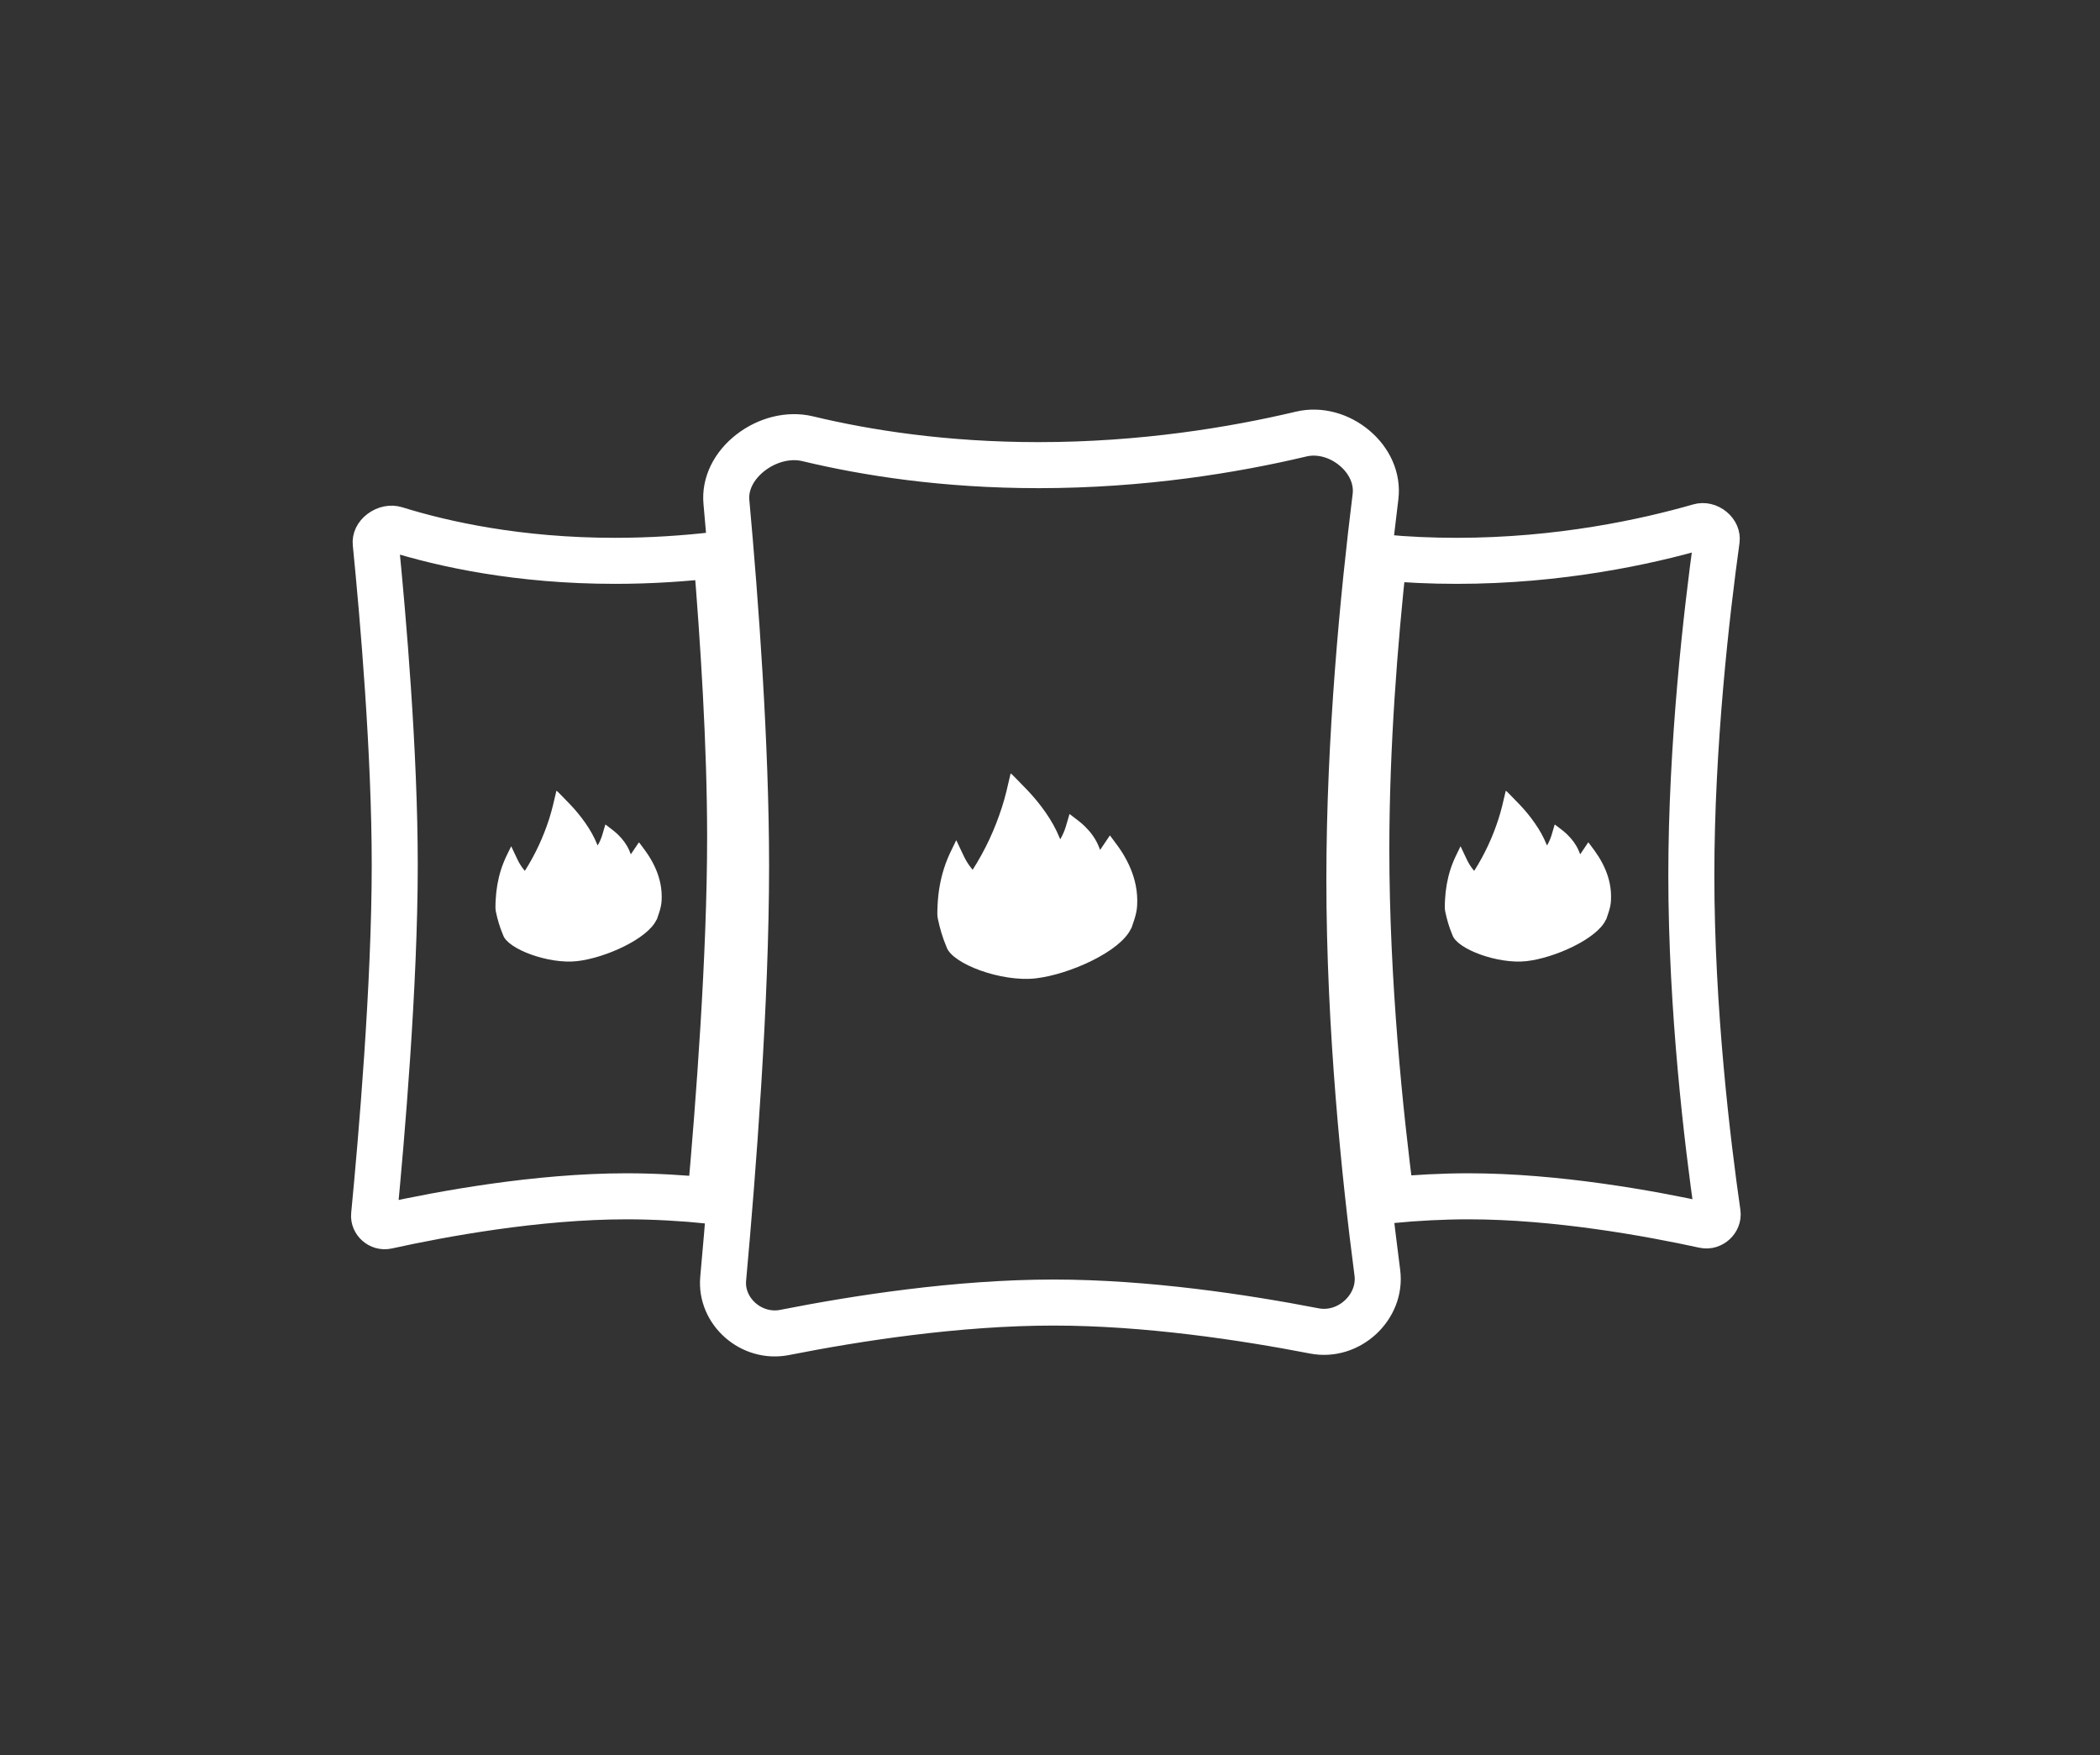 <svg width="73" height="61" viewBox="0 0 73 61" fill="none" xmlns="http://www.w3.org/2000/svg">
<rect x="0" y="0" width="73" height="61" fill="#333333" stroke="none"/>
<path d="M32.9 32.901C32.896 32.895 32.892 32.889 32.889 32.881C32.761 32.575 32.67 32.259 32.602 31.937C32.579 31.827 32.581 31.713 32.586 31.601C32.587 31.581 32.588 31.561 32.589 31.541C32.59 31.507 32.591 31.474 32.593 31.44C32.615 31.014 32.685 30.595 32.815 30.185C32.889 29.951 32.984 29.726 33.094 29.506C33.127 29.44 33.159 29.374 33.192 29.304C33.208 29.272 33.224 29.239 33.24 29.204C33.245 29.212 33.248 29.22 33.252 29.227C33.259 29.24 33.265 29.25 33.27 29.262C33.297 29.317 33.322 29.373 33.348 29.428C33.402 29.545 33.456 29.661 33.513 29.776C33.586 29.926 33.675 30.066 33.782 30.196C33.787 30.203 33.793 30.209 33.8 30.217C33.804 30.221 33.808 30.225 33.812 30.23C34.031 29.887 34.224 29.534 34.394 29.171C34.564 28.806 34.708 28.433 34.831 28.052C34.946 27.695 35.029 27.331 35.114 26.956C35.12 26.932 35.126 26.907 35.131 26.882C35.141 26.889 35.149 26.895 35.157 26.901C35.171 26.911 35.182 26.919 35.192 26.929C35.236 26.974 35.281 27.019 35.325 27.064C35.457 27.198 35.589 27.332 35.718 27.468C35.946 27.708 36.155 27.963 36.343 28.232C36.539 28.514 36.709 28.81 36.836 29.127C36.839 29.134 36.843 29.141 36.847 29.151C36.85 29.156 36.853 29.162 36.857 29.17C36.94 29.028 37 28.887 37.047 28.739C37.078 28.638 37.107 28.537 37.137 28.434C37.15 28.389 37.163 28.344 37.176 28.298C37.179 28.299 37.182 28.3 37.185 28.3C37.19 28.302 37.193 28.302 37.196 28.304C37.237 28.336 37.279 28.368 37.321 28.4C37.457 28.502 37.593 28.605 37.714 28.724C37.907 28.914 38.066 29.126 38.174 29.371C38.189 29.406 38.203 29.441 38.218 29.48C38.226 29.499 38.233 29.519 38.242 29.541L38.335 29.403C38.417 29.281 38.498 29.161 38.58 29.039C38.584 29.042 38.587 29.045 38.59 29.048C38.595 29.054 38.6 29.058 38.603 29.063C38.628 29.096 38.652 29.128 38.676 29.161C38.796 29.32 38.916 29.48 39.021 29.649C39.237 29.999 39.399 30.368 39.479 30.767C39.527 31.002 39.542 31.238 39.529 31.477C39.52 31.653 39.477 31.823 39.422 31.99C39.41 32.028 39.397 32.066 39.384 32.103C39.369 32.146 39.354 32.189 39.34 32.232C39.333 32.255 39.323 32.273 39.309 32.289C38.937 33.075 37.18 33.869 36.002 34.005C34.815 34.141 33.09 33.501 32.902 32.912C32.901 32.909 32.9 32.905 32.9 32.901Z" fill="#FFFFFF"/>
<path d="M50.487 32.489C50.484 32.484 50.481 32.478 50.478 32.472C50.372 32.218 50.296 31.955 50.24 31.687C50.22 31.595 50.222 31.501 50.226 31.407C50.227 31.39 50.227 31.374 50.228 31.357C50.229 31.329 50.23 31.302 50.232 31.274C50.25 30.919 50.309 30.57 50.416 30.23C50.478 30.035 50.557 29.848 50.649 29.665C50.676 29.61 50.702 29.555 50.73 29.498C50.743 29.471 50.756 29.443 50.77 29.414C50.774 29.421 50.777 29.427 50.78 29.433C50.786 29.444 50.791 29.453 50.795 29.462C50.817 29.508 50.838 29.554 50.86 29.601C50.905 29.697 50.95 29.794 50.997 29.89C51.057 30.014 51.132 30.131 51.22 30.239C51.225 30.245 51.23 30.25 51.236 30.257C51.239 30.26 51.242 30.264 51.246 30.268C51.428 29.982 51.588 29.689 51.729 29.386C51.871 29.083 51.991 28.773 52.093 28.456C52.188 28.159 52.258 27.856 52.329 27.545C52.333 27.524 52.338 27.504 52.343 27.483C52.351 27.489 52.358 27.494 52.364 27.499C52.376 27.507 52.385 27.514 52.393 27.522C52.43 27.56 52.467 27.597 52.504 27.634C52.614 27.746 52.724 27.857 52.831 27.971C53.021 28.17 53.194 28.382 53.35 28.606C53.514 28.84 53.655 29.086 53.761 29.35C53.763 29.356 53.766 29.362 53.77 29.37C53.772 29.374 53.775 29.379 53.778 29.386C53.846 29.268 53.897 29.15 53.935 29.028C53.962 28.944 53.986 28.859 54.01 28.774C54.021 28.736 54.032 28.699 54.043 28.661C54.046 28.662 54.048 28.662 54.05 28.663C54.055 28.664 54.057 28.664 54.06 28.666C54.094 28.693 54.129 28.719 54.164 28.745C54.277 28.83 54.39 28.916 54.49 29.015C54.651 29.173 54.783 29.349 54.873 29.553C54.886 29.582 54.897 29.611 54.91 29.643C54.916 29.66 54.922 29.676 54.93 29.694L55.007 29.58C55.075 29.478 55.142 29.379 55.211 29.277C55.214 29.28 55.216 29.282 55.219 29.285C55.223 29.289 55.227 29.293 55.23 29.297C55.25 29.324 55.271 29.351 55.291 29.378C55.391 29.511 55.49 29.644 55.578 29.785C55.757 30.075 55.892 30.382 55.959 30.714C55.998 30.909 56.011 31.106 56 31.304C55.993 31.451 55.957 31.592 55.911 31.731C55.901 31.763 55.89 31.794 55.879 31.825C55.867 31.861 55.854 31.897 55.843 31.933C55.837 31.951 55.828 31.967 55.817 31.98C55.507 32.633 54.047 33.294 53.067 33.406C52.08 33.52 50.645 32.988 50.489 32.498C50.488 32.495 50.487 32.492 50.487 32.489Z" fill="#FFFFFF"/>
<path d="M17.486 32.489C17.482 32.484 17.48 32.478 17.477 32.472C17.37 32.218 17.294 31.955 17.238 31.687C17.219 31.595 17.221 31.501 17.225 31.407C17.226 31.39 17.226 31.374 17.227 31.357C17.228 31.329 17.229 31.302 17.231 31.274C17.249 30.919 17.308 30.57 17.415 30.23C17.477 30.035 17.556 29.848 17.647 29.665C17.675 29.61 17.701 29.555 17.729 29.498C17.742 29.471 17.755 29.443 17.769 29.414C17.773 29.421 17.776 29.427 17.779 29.433C17.785 29.444 17.79 29.453 17.794 29.462C17.816 29.508 17.837 29.554 17.859 29.601C17.904 29.697 17.949 29.794 17.996 29.89C18.056 30.014 18.131 30.131 18.219 30.239C18.224 30.245 18.229 30.25 18.235 30.257C18.238 30.26 18.241 30.264 18.245 30.268C18.427 29.982 18.587 29.689 18.728 29.386C18.87 29.083 18.99 28.773 19.092 28.456C19.187 28.159 19.256 27.856 19.328 27.545C19.332 27.524 19.337 27.504 19.342 27.483C19.349 27.489 19.356 27.494 19.363 27.499C19.375 27.507 19.384 27.514 19.392 27.522C19.429 27.56 19.466 27.597 19.503 27.634C19.613 27.746 19.722 27.857 19.83 27.971C20.019 28.17 20.192 28.382 20.349 28.606C20.512 28.84 20.654 29.086 20.759 29.35C20.762 29.356 20.765 29.362 20.769 29.37C20.771 29.374 20.774 29.379 20.776 29.386C20.845 29.268 20.896 29.15 20.934 29.028C20.961 28.944 20.985 28.859 21.009 28.774C21.02 28.736 21.031 28.699 21.042 28.661C21.045 28.662 21.047 28.662 21.049 28.663C21.053 28.664 21.056 28.664 21.058 28.666C21.093 28.693 21.128 28.719 21.162 28.745C21.275 28.83 21.388 28.916 21.489 29.015C21.65 29.173 21.782 29.349 21.872 29.553C21.884 29.582 21.896 29.611 21.908 29.643C21.915 29.66 21.921 29.676 21.928 29.694L22.005 29.58C22.074 29.478 22.141 29.379 22.21 29.277C22.212 29.28 22.215 29.282 22.217 29.285C22.222 29.289 22.226 29.293 22.229 29.297C22.249 29.324 22.269 29.351 22.29 29.378C22.389 29.511 22.489 29.644 22.576 29.785C22.756 30.075 22.89 30.382 22.957 30.714C22.997 30.909 23.009 31.106 22.999 31.304C22.991 31.451 22.956 31.592 22.91 31.731C22.9 31.763 22.889 31.794 22.878 31.825C22.866 31.861 22.853 31.897 22.842 31.933C22.836 31.951 22.827 31.967 22.815 31.98C22.506 32.633 21.045 33.294 20.065 33.406C19.079 33.52 17.644 32.988 17.488 32.498C17.487 32.495 17.486 32.492 17.486 32.489Z" fill="#FFFFFF"/>
<path d="M25.251 17.444C25.194 16.815 25.508 16.188 26.084 15.738C26.663 15.286 27.413 15.09 28.075 15.249C30.128 15.742 32.841 16.167 36.098 16.167C39.717 16.167 42.885 15.643 45.23 15.087C45.871 14.935 46.566 15.134 47.09 15.577C47.612 16.018 47.893 16.638 47.815 17.264C47.392 20.666 46.907 25.639 46.907 30.57C46.907 35.751 47.442 40.898 47.879 44.236C48.035 45.425 46.896 46.493 45.688 46.259C43.224 45.782 39.846 45.273 36.623 45.273C33.281 45.273 29.766 45.82 27.276 46.312C26.115 46.541 25.037 45.575 25.139 44.446C25.474 40.766 25.935 34.848 25.935 30.105C25.935 25.872 25.568 20.927 25.251 17.444Z" stroke="#FFFFFF" stroke-width="1.6"/>
<path d="M48.103 19.381C48.893 19.452 49.739 19.493 50.639 19.493C54.219 19.493 57.231 18.833 59.079 18.301C59.213 18.262 59.376 18.295 59.511 18.407C59.644 18.518 59.691 18.654 59.675 18.771C59.325 21.3 58.794 25.883 58.794 30.421C58.794 35.099 59.358 39.74 59.707 42.163C59.742 42.405 59.499 42.641 59.244 42.585C57.341 42.17 54.103 41.58 51.044 41.58C50.151 41.58 49.244 41.63 48.363 41.711C47.971 38.71 47.496 34.121 47.496 29.52C47.496 25.913 47.788 22.266 48.103 19.381ZM21.378 19.493C22.631 19.493 23.814 19.412 24.901 19.285C25.147 22.247 25.381 25.909 25.381 29.098C25.381 33.227 24.988 38.385 24.687 41.733C23.736 41.639 22.752 41.58 21.783 41.58C18.658 41.58 15.34 42.196 13.45 42.612C13.201 42.666 12.983 42.453 13.004 42.236C13.258 39.606 13.722 34.244 13.722 30.062C13.722 26.168 13.32 21.497 13.06 18.874C13.049 18.762 13.099 18.62 13.255 18.502C13.415 18.381 13.602 18.351 13.745 18.395C15.408 18.913 18.022 19.493 21.378 19.493Z" stroke="#FFFFFF" stroke-width="1.6"/>
</svg>
